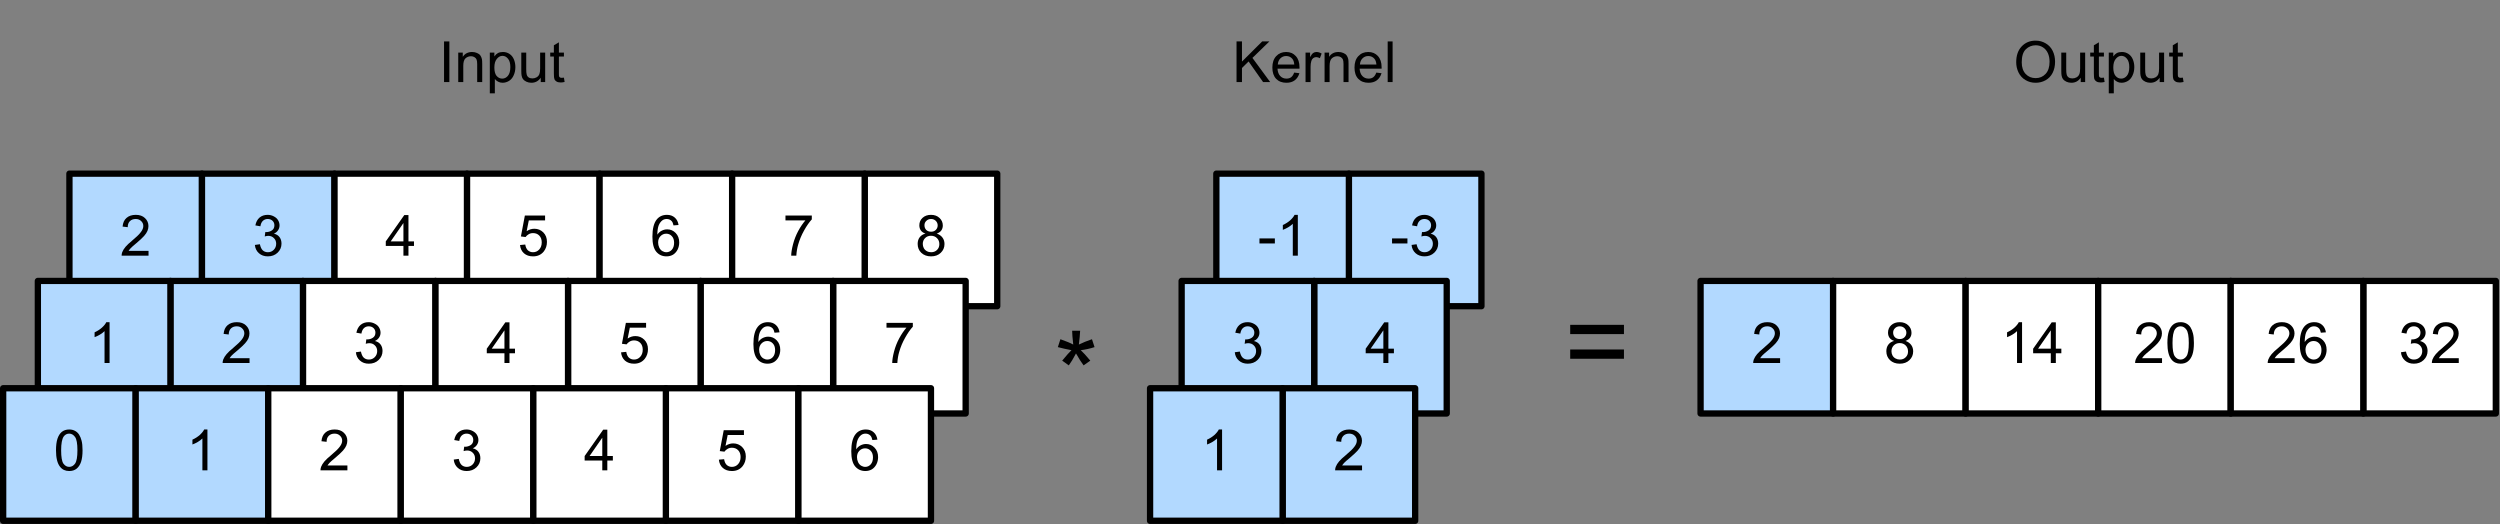 <?xml version="1.0" encoding="UTF-8"?>
<svg xmlns="http://www.w3.org/2000/svg" xmlns:xlink="http://www.w3.org/1999/xlink" width="528" height="110.667" viewBox="0 0 528 110.667" version="1.1">
<rect x="0" y="0" width="528" height="110.667" fill="#808080" stroke="none"/>
<g id="surface1">
<path style="fill-rule:nonzero;fill:rgb(69.804%,85.098%,100%);fill-opacity:1;stroke-width:1;stroke-linecap:round;stroke-linejoin:round;stroke:rgb(0%,0%,0%);stroke-opacity:1;stroke-miterlimit:10;" d="M 216.718 -24.499 L 237.718 -24.499 L 237.718 -3.499 L 216.718 -3.499 Z M 216.718 -24.499 " transform="matrix(1.333,0,0,1.333,-4,69.333)"/>
<path style=" stroke:none;fill-rule:nonzero;fill:rgb(0%,0%,0%);fill-opacity:1;" d="M 294 51.418 L 294 50.355 L 297.25 50.355 L 297.25 51.418 Z M 294 51.418 "/>
<path style=" stroke:none;fill-rule:nonzero;fill:rgb(0%,0%,0%);fill-opacity:1;" d="M 298.121 51.73 L 299.184 51.582 C 299.309 52.184 299.508 52.613 299.789 52.875 C 300.078 53.141 300.438 53.27 300.871 53.27 C 301.355 53.27 301.766 53.105 302.102 52.77 C 302.445 52.426 302.621 51.996 302.621 51.48 C 302.621 50.996 302.461 50.598 302.141 50.293 C 301.836 49.973 301.438 49.812 300.953 49.812 C 300.746 49.812 300.496 49.855 300.203 49.938 L 300.328 49 C 300.398 49.016 300.453 49.02 300.496 49.02 C 300.938 49.02 301.34 48.906 301.703 48.668 C 302.062 48.434 302.246 48.074 302.246 47.582 C 302.246 47.199 302.109 46.875 301.852 46.625 C 301.586 46.375 301.246 46.25 300.828 46.25 C 300.422 46.25 300.086 46.387 299.809 46.645 C 299.543 46.895 299.371 47.281 299.289 47.793 L 298.227 47.605 C 298.359 46.895 298.652 46.348 299.102 45.957 C 299.559 45.574 300.125 45.375 300.809 45.375 C 301.277 45.375 301.711 45.48 302.102 45.688 C 302.5 45.887 302.809 46.156 303.016 46.5 C 303.227 46.848 303.328 47.219 303.328 47.605 C 303.328 47.98 303.227 48.324 303.016 48.625 C 302.82 48.934 302.527 49.176 302.141 49.355 C 302.652 49.469 303.047 49.707 303.328 50.082 C 303.605 50.449 303.746 50.906 303.746 51.457 C 303.746 52.207 303.465 52.848 302.914 53.375 C 302.371 53.891 301.684 54.145 300.852 54.145 C 300.102 54.145 299.477 53.926 298.977 53.48 C 298.477 53.035 298.188 52.453 298.121 51.73 Z M 298.121 51.73 "/>
<path style="fill-rule:nonzero;fill:rgb(69.804%,85.098%,100%);fill-opacity:1;stroke-width:1;stroke-linecap:round;stroke-linejoin:round;stroke:rgb(0%,0%,0%);stroke-opacity:1;stroke-miterlimit:10;" d="M 195.718 -24.499 L 216.718 -24.499 L 216.718 -3.499 L 195.718 -3.499 Z M 195.718 -24.499 " transform="matrix(1.333,0,0,1.333,-4,69.333)"/>
<path style=" stroke:none;fill-rule:nonzero;fill:rgb(0%,0%,0%);fill-opacity:1;" d="M 266 51.418 L 266 50.355 L 269.25 50.355 L 269.25 51.418 Z M 266 51.418 "/>
<path style=" stroke:none;fill-rule:nonzero;fill:rgb(0%,0%,0%);fill-opacity:1;" d="M 274.102 54 L 273.039 54 L 273.039 47.27 C 272.789 47.52 272.453 47.77 272.039 48.02 C 271.621 48.262 271.25 48.434 270.934 48.543 L 270.934 47.52 C 271.516 47.262 272.027 46.934 272.477 46.543 C 272.918 46.141 273.23 45.75 273.414 45.375 L 274.102 45.375 Z M 274.102 54 "/>
<path style="fill-rule:nonzero;fill:rgb(69.804%,85.098%,100%);fill-opacity:1;stroke-width:1;stroke-linecap:round;stroke-linejoin:round;stroke:rgb(0%,0%,0%);stroke-opacity:1;stroke-miterlimit:10;" d="M 14.001 -24.499 L 35.001 -24.499 L 35.001 -3.499 L 14.001 -3.499 Z M 14.001 -24.499 " transform="matrix(1.333,0,0,1.333,-4,69.333)"/>
<path style=" stroke:none;fill-rule:nonzero;fill:rgb(0%,0%,0%);fill-opacity:1;" d="M 31.371 52.98 L 31.371 54 L 25.684 54 C 25.684 53.75 25.727 53.512 25.809 53.27 C 25.961 52.887 26.195 52.5 26.516 52.125 C 26.836 51.75 27.293 51.324 27.891 50.832 C 28.82 50.059 29.445 49.449 29.766 49 C 30.102 48.559 30.266 48.137 30.266 47.73 C 30.266 47.312 30.109 46.969 29.809 46.688 C 29.516 46.395 29.133 46.25 28.664 46.25 C 28.148 46.25 27.734 46.406 27.434 46.707 C 27.125 47.016 26.977 47.438 26.977 47.98 L 25.891 47.855 C 25.961 47.051 26.234 46.438 26.727 46.02 C 27.211 45.594 27.859 45.375 28.684 45.375 C 29.5 45.375 30.148 45.605 30.621 46.062 C 31.105 46.52 31.352 47.082 31.352 47.75 C 31.352 48.098 31.277 48.438 31.141 48.77 C 31 49.105 30.766 49.457 30.434 49.832 C 30.109 50.199 29.578 50.699 28.828 51.332 C 28.188 51.863 27.777 52.223 27.602 52.418 C 27.418 52.613 27.273 52.801 27.164 52.98 Z M 31.371 52.98 "/>
<path style="fill-rule:nonzero;fill:rgb(69.804%,85.098%,100%);fill-opacity:1;stroke-width:1;stroke-linecap:round;stroke-linejoin:round;stroke:rgb(0%,0%,0%);stroke-opacity:1;stroke-miterlimit:10;" d="M 35.001 -24.499 L 56.001 -24.499 L 56.001 -3.499 L 35.001 -3.499 Z M 35.001 -24.499 " transform="matrix(1.333,0,0,1.333,-4,69.333)"/>
<path style=" stroke:none;fill-rule:nonzero;fill:rgb(0%,0%,0%);fill-opacity:1;" d="M 53.828 51.73 L 54.891 51.582 C 55.016 52.184 55.215 52.613 55.496 52.875 C 55.789 53.141 56.148 53.27 56.578 53.27 C 57.062 53.27 57.477 53.105 57.809 52.77 C 58.152 52.426 58.328 51.996 58.328 51.48 C 58.328 50.996 58.168 50.598 57.852 50.293 C 57.543 49.973 57.148 49.812 56.664 49.812 C 56.453 49.812 56.203 49.855 55.914 49.938 L 56.039 49 C 56.105 49.016 56.164 49.02 56.203 49.02 C 56.648 49.02 57.047 48.906 57.414 48.668 C 57.773 48.434 57.953 48.074 57.953 47.582 C 57.953 47.199 57.82 46.875 57.559 46.625 C 57.293 46.375 56.953 46.25 56.539 46.25 C 56.133 46.25 55.793 46.387 55.516 46.645 C 55.25 46.895 55.078 47.281 54.996 47.793 L 53.934 47.605 C 54.07 46.895 54.359 46.348 54.809 45.957 C 55.266 45.574 55.836 45.375 56.516 45.375 C 56.984 45.375 57.418 45.48 57.809 45.688 C 58.211 45.887 58.516 46.156 58.727 46.5 C 58.934 46.848 59.039 47.219 59.039 47.605 C 59.039 47.98 58.934 48.324 58.727 48.625 C 58.527 48.934 58.234 49.176 57.852 49.355 C 58.359 49.469 58.758 49.707 59.039 50.082 C 59.312 50.449 59.453 50.906 59.453 51.457 C 59.453 52.207 59.172 52.848 58.621 53.375 C 58.078 53.891 57.391 54.145 56.559 54.145 C 55.809 54.145 55.184 53.926 54.684 53.48 C 54.184 53.035 53.898 52.453 53.828 51.73 Z M 53.828 51.73 "/>
<path style="fill-rule:nonzero;fill:rgb(100%,100%,100%);fill-opacity:1;stroke-width:1;stroke-linecap:round;stroke-linejoin:round;stroke:rgb(0%,0%,0%);stroke-opacity:1;stroke-miterlimit:10;" d="M 56.001 -24.499 L 77.001 -24.499 L 77.001 -3.499 L 56.001 -3.499 Z M 56.001 -24.499 " transform="matrix(1.333,0,0,1.333,-4,69.333)"/>
<path style=" stroke:none;fill-rule:nonzero;fill:rgb(0%,0%,0%);fill-opacity:1;" d="M 85.203 54 L 85.203 51.938 L 81.477 51.938 L 81.477 50.98 L 85.391 45.418 L 86.266 45.418 L 86.266 50.98 L 87.434 50.98 L 87.434 51.938 L 86.266 51.938 L 86.266 54 Z M 85.203 50.98 L 85.203 47.105 L 82.516 50.98 Z M 85.203 50.98 "/>
<path style="fill-rule:nonzero;fill:rgb(100%,100%,100%);fill-opacity:1;stroke-width:1;stroke-linecap:round;stroke-linejoin:round;stroke:rgb(0%,0%,0%);stroke-opacity:1;stroke-miterlimit:10;" d="M 77.001 -24.499 L 98.001 -24.499 L 98.001 -3.499 L 77.001 -3.499 Z M 77.001 -24.499 " transform="matrix(1.333,0,0,1.333,-4,69.333)"/>
<path style=" stroke:none;fill-rule:nonzero;fill:rgb(0%,0%,0%);fill-opacity:1;" d="M 109.828 51.75 L 110.934 51.645 C 111.016 52.188 111.203 52.598 111.496 52.875 C 111.797 53.141 112.164 53.27 112.578 53.27 C 113.09 53.27 113.523 53.082 113.871 52.707 C 114.23 52.324 114.414 51.812 114.414 51.188 C 114.414 50.578 114.234 50.098 113.891 49.75 C 113.559 49.406 113.121 49.23 112.578 49.23 C 112.23 49.23 111.918 49.312 111.641 49.48 C 111.375 49.637 111.164 49.828 110.996 50.062 L 110.016 49.938 L 110.852 45.52 L 115.121 45.52 L 115.121 46.543 L 111.684 46.543 L 111.227 48.832 C 111.734 48.488 112.277 48.312 112.852 48.312 C 113.602 48.312 114.23 48.574 114.746 49.082 C 115.258 49.598 115.516 50.266 115.516 51.082 C 115.516 51.863 115.293 52.535 114.852 53.105 C 114.293 53.801 113.539 54.145 112.578 54.145 C 111.797 54.145 111.164 53.934 110.664 53.5 C 110.172 53.059 109.898 52.473 109.828 51.75 Z M 109.828 51.75 "/>
<path style="fill-rule:nonzero;fill:rgb(100%,100%,100%);fill-opacity:1;stroke-width:1;stroke-linecap:round;stroke-linejoin:round;stroke:rgb(0%,0%,0%);stroke-opacity:1;stroke-miterlimit:10;" d="M 140.001 -24.499 L 161.001 -24.499 L 161.001 -3.499 L 140.001 -3.499 Z M 140.001 -24.499 " transform="matrix(1.333,0,0,1.333,-4,69.333)"/>
<path style=" stroke:none;fill-rule:nonzero;fill:rgb(0%,0%,0%);fill-opacity:1;" d="M 195.453 49.332 C 195.008 49.184 194.684 48.957 194.477 48.668 C 194.266 48.363 194.164 48 194.164 47.582 C 194.164 46.957 194.383 46.438 194.828 46.02 C 195.289 45.594 195.883 45.375 196.621 45.375 C 197.371 45.375 197.977 45.598 198.434 46.043 C 198.891 46.473 199.121 47 199.121 47.625 C 199.121 48.016 199.016 48.363 198.809 48.668 C 198.602 48.957 198.277 49.184 197.852 49.332 C 198.375 49.516 198.777 49.801 199.059 50.188 C 199.336 50.562 199.477 51.016 199.477 51.543 C 199.477 52.281 199.211 52.895 198.684 53.395 C 198.168 53.895 197.484 54.145 196.641 54.145 C 195.793 54.145 195.105 53.895 194.578 53.395 C 194.062 52.895 193.809 52.27 193.809 51.52 C 193.809 50.969 193.945 50.5 194.227 50.125 C 194.516 49.738 194.922 49.473 195.453 49.332 Z M 195.246 47.562 C 195.246 47.969 195.371 48.301 195.621 48.562 C 195.883 48.812 196.227 48.938 196.641 48.938 C 197.059 48.938 197.391 48.812 197.641 48.562 C 197.902 48.301 198.039 47.98 198.039 47.605 C 198.039 47.23 197.902 46.91 197.641 46.645 C 197.375 46.387 197.043 46.25 196.641 46.25 C 196.234 46.25 195.902 46.387 195.641 46.645 C 195.375 46.895 195.246 47.203 195.246 47.562 Z M 194.891 51.52 C 194.891 51.828 194.961 52.121 195.102 52.395 C 195.25 52.676 195.465 52.891 195.746 53.043 C 196.023 53.199 196.328 53.27 196.664 53.27 C 197.164 53.27 197.57 53.113 197.891 52.793 C 198.227 52.473 198.391 52.062 198.391 51.562 C 198.391 51.051 198.227 50.625 197.891 50.293 C 197.559 49.957 197.133 49.793 196.621 49.793 C 196.121 49.793 195.703 49.957 195.371 50.293 C 195.047 50.625 194.891 51.035 194.891 51.52 Z M 194.891 51.52 "/>
<path style="fill-rule:nonzero;fill:rgb(100%,100%,100%);fill-opacity:1;stroke-width:1;stroke-linecap:round;stroke-linejoin:round;stroke:rgb(0%,0%,0%);stroke-opacity:1;stroke-miterlimit:10;" d="M 98.001 -24.499 L 119.001 -24.499 L 119.001 -3.499 L 98.001 -3.499 Z M 98.001 -24.499 " transform="matrix(1.333,0,0,1.333,-4,69.333)"/>
<path style=" stroke:none;fill-rule:nonzero;fill:rgb(0%,0%,0%);fill-opacity:1;" d="M 143.309 47.52 L 142.246 47.605 C 142.164 47.188 142.027 46.887 141.852 46.688 C 141.57 46.395 141.227 46.25 140.809 46.25 C 140.461 46.25 140.164 46.344 139.914 46.52 C 139.578 46.77 139.312 47.125 139.121 47.582 C 138.938 48.043 138.84 48.703 138.828 49.562 C 139.078 49.188 139.383 48.91 139.746 48.73 C 140.121 48.535 140.508 48.438 140.914 48.438 C 141.621 48.438 142.215 48.699 142.703 49.207 C 143.203 49.723 143.453 50.391 143.453 51.207 C 143.453 51.75 143.336 52.262 143.102 52.73 C 142.859 53.188 142.543 53.543 142.141 53.793 C 141.734 54.027 141.277 54.145 140.766 54.145 C 139.891 54.145 139.172 53.828 138.621 53.188 C 138.062 52.535 137.789 51.469 137.789 49.98 C 137.789 48.328 138.09 47.121 138.703 46.355 C 139.23 45.703 139.953 45.375 140.871 45.375 C 141.539 45.375 142.086 45.574 142.516 45.957 C 142.945 46.332 143.211 46.855 143.309 47.52 Z M 138.996 51.207 C 138.996 51.582 139.07 51.938 139.227 52.27 C 139.375 52.594 139.59 52.844 139.871 53.02 C 140.148 53.188 140.438 53.27 140.746 53.27 C 141.188 53.27 141.57 53.098 141.891 52.75 C 142.211 52.391 142.371 51.895 142.371 51.27 C 142.371 50.676 142.211 50.207 141.891 49.875 C 141.586 49.531 141.188 49.355 140.703 49.355 C 140.23 49.355 139.828 49.531 139.496 49.875 C 139.164 50.207 138.996 50.656 138.996 51.207 Z M 138.996 51.207 "/>
<path style="fill-rule:nonzero;fill:rgb(100%,100%,100%);fill-opacity:1;stroke-width:1;stroke-linecap:round;stroke-linejoin:round;stroke:rgb(0%,0%,0%);stroke-opacity:1;stroke-miterlimit:10;" d="M 119.001 -24.499 L 140.001 -24.499 L 140.001 -3.499 L 119.001 -3.499 Z M 119.001 -24.499 " transform="matrix(1.333,0,0,1.333,-4,69.333)"/>
<path style=" stroke:none;fill-rule:nonzero;fill:rgb(0%,0%,0%);fill-opacity:1;" d="M 165.891 46.543 L 165.891 45.52 L 171.453 45.52 L 171.453 46.332 C 170.914 46.918 170.371 47.699 169.828 48.668 C 169.289 49.625 168.871 50.621 168.578 51.645 C 168.371 52.355 168.234 53.141 168.184 54 L 167.102 54 C 167.109 53.324 167.246 52.512 167.496 51.562 C 167.746 50.605 168.105 49.684 168.578 48.793 C 169.062 47.906 169.57 47.156 170.102 46.543 Z M 165.891 46.543 "/>
<path style=" stroke:none;fill-rule:nonzero;fill:rgb(0%,0%,0%);fill-opacity:1;" d="M 223.418 73.312 L 223.957 71.645 C 225.191 72.078 226.094 72.453 226.668 72.77 C 226.512 71.371 226.438 70.395 226.438 69.855 L 228.125 69.855 C 228.094 70.637 228.004 71.605 227.855 72.77 C 228.656 72.371 229.582 71.996 230.625 71.645 L 231.168 73.312 C 230.168 73.637 229.191 73.848 228.25 73.957 C 228.719 74.375 229.395 75.113 230.27 76.168 L 228.855 77.168 C 228.395 76.559 227.859 75.719 227.25 74.645 C 226.668 75.762 226.156 76.598 225.73 77.168 L 224.332 76.168 C 225.25 75.059 225.902 74.324 226.293 73.957 C 225.277 73.766 224.316 73.551 223.418 73.312 Z M 223.418 73.312 "/>
<path style=" stroke:none;fill-rule:nonzero;fill:rgb(0%,0%,0%);fill-opacity:1;" d="M 342.98 70.562 L 331.625 70.562 L 331.625 68.605 L 342.98 68.605 Z M 342.98 75.77 L 331.625 75.77 L 331.625 73.812 L 342.98 73.812 Z M 342.98 75.77 "/>
<path style="fill-rule:nonzero;fill:rgb(100%,100%,100%);fill-opacity:1;stroke-width:1;stroke-linecap:round;stroke-linejoin:round;stroke:rgb(0%,0%,0%);stroke-opacity:1;stroke-miterlimit:10;" d="M 135 -7.501 L 156 -7.501 L 156 13.499 L 135 13.499 Z M 135 -7.501 " transform="matrix(1.333,0,0,1.333,-4,69.333)"/>
<path style=" stroke:none;fill-rule:nonzero;fill:rgb(0%,0%,0%);fill-opacity:1;" d="M 187.227 69.207 L 187.227 68.188 L 192.789 68.188 L 192.789 69 C 192.246 69.582 191.703 70.363 191.164 71.332 C 190.621 72.293 190.203 73.285 189.914 74.312 C 189.703 75.02 189.57 75.809 189.516 76.668 L 188.434 76.668 C 188.445 75.988 188.578 75.176 188.828 74.23 C 189.078 73.27 189.438 72.348 189.914 71.457 C 190.398 70.574 190.902 69.824 191.434 69.207 Z M 187.227 69.207 "/>
<path style="fill-rule:nonzero;fill:rgb(100%,100%,100%);fill-opacity:1;stroke-width:1;stroke-linecap:round;stroke-linejoin:round;stroke:rgb(0%,0%,0%);stroke-opacity:1;stroke-miterlimit:10;" d="M 51 -7.501 L 72 -7.501 L 72 13.499 L 51 13.499 Z M 51 -7.501 " transform="matrix(1.333,0,0,1.333,-4,69.333)"/>
<path style=" stroke:none;fill-rule:nonzero;fill:rgb(0%,0%,0%);fill-opacity:1;" d="M 75.164 74.395 L 76.227 74.25 C 76.352 74.848 76.547 75.281 76.828 75.543 C 77.121 75.809 77.48 75.938 77.914 75.938 C 78.398 75.938 78.809 75.77 79.141 75.438 C 79.484 75.094 79.664 74.66 79.664 74.145 C 79.664 73.66 79.5 73.266 79.184 72.957 C 78.875 72.641 78.48 72.48 77.996 72.48 C 77.789 72.48 77.539 72.52 77.246 72.605 L 77.371 71.668 C 77.438 71.684 77.496 71.688 77.539 71.688 C 77.98 71.688 78.383 71.574 78.746 71.332 C 79.105 71.098 79.289 70.738 79.289 70.25 C 79.289 69.863 79.152 69.543 78.891 69.293 C 78.625 69.043 78.289 68.918 77.871 68.918 C 77.465 68.918 77.125 69.051 76.852 69.312 C 76.586 69.562 76.414 69.949 76.328 70.457 L 75.266 70.27 C 75.402 69.562 75.695 69.016 76.141 68.625 C 76.602 68.238 77.168 68.043 77.852 68.043 C 78.32 68.043 78.75 68.145 79.141 68.355 C 79.543 68.551 79.852 68.824 80.059 69.168 C 80.266 69.516 80.371 69.887 80.371 70.27 C 80.371 70.645 80.266 70.988 80.059 71.293 C 79.859 71.598 79.57 71.844 79.184 72.02 C 79.695 72.137 80.09 72.375 80.371 72.75 C 80.648 73.113 80.789 73.574 80.789 74.125 C 80.789 74.875 80.508 75.516 79.953 76.043 C 79.414 76.559 78.727 76.812 77.891 76.812 C 77.141 76.812 76.516 76.594 76.016 76.145 C 75.516 75.703 75.23 75.121 75.164 74.395 Z M 75.164 74.395 "/>
<path style="fill-rule:nonzero;fill:rgb(100%,100%,100%);fill-opacity:1;stroke-width:1;stroke-linecap:round;stroke-linejoin:round;stroke:rgb(0%,0%,0%);stroke-opacity:1;stroke-miterlimit:10;" d="M 114 -7.501 L 135 -7.501 L 135 13.499 L 114 13.499 Z M 114 -7.501 " transform="matrix(1.333,0,0,1.333,-4,69.333)"/>
<path style=" stroke:none;fill-rule:nonzero;fill:rgb(0%,0%,0%);fill-opacity:1;" d="M 164.641 70.188 L 163.578 70.27 C 163.496 69.855 163.359 69.551 163.184 69.355 C 162.902 69.062 162.559 68.918 162.141 68.918 C 161.793 68.918 161.496 69.012 161.246 69.188 C 160.914 69.438 160.648 69.793 160.453 70.25 C 160.273 70.707 160.172 71.371 160.164 72.23 C 160.414 71.855 160.715 71.578 161.078 71.395 C 161.453 71.203 161.84 71.105 162.246 71.105 C 162.953 71.105 163.547 71.363 164.039 71.875 C 164.539 72.391 164.789 73.059 164.789 73.875 C 164.789 74.418 164.668 74.926 164.434 75.395 C 164.195 75.855 163.875 76.207 163.477 76.457 C 163.07 76.691 162.609 76.812 162.102 76.812 C 161.227 76.812 160.508 76.496 159.953 75.855 C 159.398 75.203 159.121 74.137 159.121 72.645 C 159.121 70.996 159.422 69.785 160.039 69.02 C 160.562 68.371 161.289 68.043 162.203 68.043 C 162.871 68.043 163.418 68.238 163.852 68.625 C 164.277 69 164.543 69.52 164.641 70.188 Z M 160.328 73.875 C 160.328 74.25 160.402 74.605 160.559 74.938 C 160.711 75.262 160.922 75.512 161.203 75.688 C 161.48 75.855 161.773 75.938 162.078 75.938 C 162.523 75.938 162.902 75.766 163.227 75.418 C 163.543 75.059 163.703 74.562 163.703 73.938 C 163.703 73.344 163.543 72.875 163.227 72.543 C 162.918 72.199 162.523 72.02 162.039 72.02 C 161.562 72.02 161.164 72.199 160.828 72.543 C 160.496 72.875 160.328 73.324 160.328 73.875 Z M 160.328 73.875 "/>
<path style="fill-rule:nonzero;fill:rgb(69.804%,85.098%,100%);fill-opacity:1;stroke-width:1;stroke-linecap:round;stroke-linejoin:round;stroke:rgb(0%,0%,0%);stroke-opacity:1;stroke-miterlimit:10;" d="M 30 -7.501 L 51 -7.501 L 51 13.499 L 30 13.499 Z M 30 -7.501 " transform="matrix(1.333,0,0,1.333,-4,69.333)"/>
<path style=" stroke:none;fill-rule:nonzero;fill:rgb(0%,0%,0%);fill-opacity:1;" d="M 52.703 75.645 L 52.703 76.668 L 47.016 76.668 C 47.016 76.418 47.059 76.176 47.141 75.938 C 47.293 75.551 47.527 75.168 47.852 74.793 C 48.168 74.418 48.625 73.988 49.227 73.5 C 50.152 72.723 50.777 72.113 51.102 71.668 C 51.434 71.223 51.602 70.801 51.602 70.395 C 51.602 69.98 51.445 69.637 51.141 69.355 C 50.852 69.062 50.465 68.918 49.996 68.918 C 49.48 68.918 49.07 69.074 48.766 69.375 C 48.461 69.684 48.309 70.105 48.309 70.645 L 47.227 70.52 C 47.293 69.719 47.57 69.105 48.059 68.688 C 48.543 68.262 49.195 68.043 50.016 68.043 C 50.836 68.043 51.48 68.27 51.953 68.73 C 52.438 69.188 52.684 69.75 52.684 70.418 C 52.684 70.766 52.609 71.105 52.477 71.438 C 52.336 71.77 52.102 72.125 51.766 72.5 C 51.445 72.863 50.914 73.363 50.164 74 C 49.523 74.531 49.109 74.891 48.934 75.082 C 48.75 75.281 48.605 75.469 48.496 75.645 Z M 52.703 75.645 "/>
<path style="fill-rule:nonzero;fill:rgb(100%,100%,100%);fill-opacity:1;stroke-width:1;stroke-linecap:round;stroke-linejoin:round;stroke:rgb(0%,0%,0%);stroke-opacity:1;stroke-miterlimit:10;" d="M 93 -7.501 L 114 -7.501 L 114 13.499 L 93 13.499 Z M 93 -7.501 " transform="matrix(1.333,0,0,1.333,-4,69.333)"/>
<path style=" stroke:none;fill-rule:nonzero;fill:rgb(0%,0%,0%);fill-opacity:1;" d="M 131.164 74.418 L 132.266 74.312 C 132.352 74.855 132.539 75.266 132.828 75.543 C 133.133 75.809 133.496 75.938 133.914 75.938 C 134.422 75.938 134.855 75.75 135.203 75.375 C 135.562 74.988 135.746 74.48 135.746 73.855 C 135.746 73.246 135.57 72.766 135.227 72.418 C 134.891 72.074 134.453 71.895 133.914 71.895 C 133.562 71.895 133.25 71.98 132.977 72.145 C 132.711 72.301 132.496 72.496 132.328 72.73 L 131.352 72.605 L 132.184 68.188 L 136.453 68.188 L 136.453 69.207 L 133.016 69.207 L 132.559 71.5 C 133.07 71.156 133.609 70.98 134.184 70.98 C 134.934 70.98 135.562 71.238 136.078 71.75 C 136.59 72.266 136.852 72.934 136.852 73.75 C 136.852 74.531 136.625 75.203 136.184 75.77 C 135.625 76.469 134.871 76.812 133.914 76.812 C 133.133 76.812 132.496 76.598 131.996 76.168 C 131.508 75.723 131.23 75.141 131.164 74.418 Z M 131.164 74.418 "/>
<path style="fill-rule:nonzero;fill:rgb(69.804%,85.098%,100%);fill-opacity:1;stroke-width:1;stroke-linecap:round;stroke-linejoin:round;stroke:rgb(0%,0%,0%);stroke-opacity:1;stroke-miterlimit:10;" d="M 9 -7.501 L 30 -7.501 L 30 13.499 L 9 13.499 Z M 9 -7.501 " transform="matrix(1.333,0,0,1.333,-4,69.333)"/>
<path style=" stroke:none;fill-rule:nonzero;fill:rgb(0%,0%,0%);fill-opacity:1;" d="M 23.141 76.668 L 22.078 76.668 L 22.078 69.938 C 21.828 70.188 21.496 70.438 21.078 70.688 C 20.664 70.926 20.293 71.098 19.977 71.207 L 19.977 70.188 C 20.559 69.926 21.07 69.598 21.516 69.207 C 21.961 68.809 22.273 68.418 22.453 68.043 L 23.141 68.043 Z M 23.141 76.668 "/>
<path style="fill-rule:nonzero;fill:rgb(100%,100%,100%);fill-opacity:1;stroke-width:1;stroke-linecap:round;stroke-linejoin:round;stroke:rgb(0%,0%,0%);stroke-opacity:1;stroke-miterlimit:10;" d="M 72 -7.501 L 93 -7.501 L 93 13.499 L 72 13.499 Z M 72 -7.501 " transform="matrix(1.333,0,0,1.333,-4,69.333)"/>
<path style=" stroke:none;fill-rule:nonzero;fill:rgb(0%,0%,0%);fill-opacity:1;" d="M 106.539 76.668 L 106.539 74.605 L 102.809 74.605 L 102.809 73.645 L 106.727 68.082 L 107.602 68.082 L 107.602 73.645 L 108.766 73.645 L 108.766 74.605 L 107.602 74.605 L 107.602 76.668 Z M 106.539 73.645 L 106.539 69.77 L 103.852 73.645 Z M 106.539 73.645 "/>
<path style="fill-rule:nonzero;fill:rgb(69.804%,85.098%,100%);fill-opacity:1;stroke-width:1;stroke-linecap:round;stroke-linejoin:round;stroke:rgb(0%,0%,0%);stroke-opacity:1;stroke-miterlimit:10;" d="M 211.219 -7.501 L 232.219 -7.501 L 232.219 13.499 L 211.219 13.499 Z M 211.219 -7.501 " transform="matrix(1.333,0,0,1.333,-4,69.333)"/>
<path style=" stroke:none;fill-rule:nonzero;fill:rgb(0%,0%,0%);fill-opacity:1;" d="M 292.164 76.668 L 292.164 74.605 L 288.434 74.605 L 288.434 73.645 L 292.352 68.082 L 293.227 68.082 L 293.227 73.645 L 294.395 73.645 L 294.395 74.605 L 293.227 74.605 L 293.227 76.668 Z M 292.164 73.645 L 292.164 69.77 L 289.477 73.645 Z M 292.164 73.645 "/>
<path style="fill-rule:nonzero;fill:rgb(69.804%,85.098%,100%);fill-opacity:1;stroke-width:1;stroke-linecap:round;stroke-linejoin:round;stroke:rgb(0%,0%,0%);stroke-opacity:1;stroke-miterlimit:10;" d="M 190.219 -7.501 L 211.219 -7.501 L 211.219 13.499 L 190.219 13.499 Z M 190.219 -7.501 " transform="matrix(1.333,0,0,1.333,-4,69.333)"/>
<path style=" stroke:none;fill-rule:nonzero;fill:rgb(0%,0%,0%);fill-opacity:1;" d="M 260.789 74.395 L 261.852 74.25 C 261.977 74.848 262.176 75.281 262.457 75.543 C 262.746 75.809 263.105 75.938 263.539 75.938 C 264.023 75.938 264.434 75.77 264.77 75.438 C 265.113 75.094 265.289 74.66 265.289 74.145 C 265.289 73.66 265.129 73.266 264.809 72.957 C 264.504 72.641 264.105 72.48 263.621 72.48 C 263.414 72.48 263.164 72.52 262.871 72.605 L 262.996 71.668 C 263.066 71.684 263.121 71.688 263.164 71.688 C 263.605 71.688 264.008 71.574 264.371 71.332 C 264.73 71.098 264.914 70.738 264.914 70.25 C 264.914 69.863 264.777 69.543 264.52 69.293 C 264.254 69.043 263.914 68.918 263.496 68.918 C 263.09 68.918 262.754 69.051 262.477 69.312 C 262.211 69.562 262.039 69.949 261.957 70.457 L 260.895 70.27 C 261.027 69.562 261.32 69.016 261.77 68.625 C 262.227 68.238 262.793 68.043 263.477 68.043 C 263.945 68.043 264.379 68.145 264.77 68.355 C 265.168 68.551 265.477 68.824 265.684 69.168 C 265.895 69.516 265.996 69.887 265.996 70.27 C 265.996 70.645 265.895 70.988 265.684 71.293 C 265.488 71.598 265.195 71.844 264.809 72.02 C 265.32 72.137 265.715 72.375 265.996 72.75 C 266.273 73.113 266.414 73.574 266.414 74.125 C 266.414 74.875 266.133 75.516 265.582 76.043 C 265.039 76.559 264.352 76.812 263.52 76.812 C 262.77 76.812 262.145 76.594 261.645 76.145 C 261.145 75.703 260.855 75.121 260.789 74.395 Z M 260.789 74.395 "/>
<path style="fill-rule:nonzero;fill:rgb(100%,100%,100%);fill-opacity:1;stroke-width:1;stroke-linecap:round;stroke-linejoin:round;stroke:rgb(0%,0%,0%);stroke-opacity:1;stroke-miterlimit:10;" d="M 377.438 -7.501 L 398.438 -7.501 L 398.438 13.499 L 377.438 13.499 Z M 377.438 -7.501 " transform="matrix(1.333,0,0,1.333,-4,69.333)"/>
<path style=" stroke:none;fill-rule:nonzero;fill:rgb(0%,0%,0%);fill-opacity:1;" d="M 507.078 74.395 L 508.141 74.25 C 508.266 74.848 508.465 75.281 508.746 75.543 C 509.039 75.809 509.398 75.938 509.828 75.938 C 510.312 75.938 510.727 75.77 511.059 75.438 C 511.402 75.094 511.578 74.66 511.578 74.145 C 511.578 73.66 511.418 73.266 511.102 72.957 C 510.793 72.641 510.398 72.48 509.914 72.48 C 509.703 72.48 509.453 72.52 509.164 72.605 L 509.289 71.668 C 509.355 71.684 509.414 71.688 509.453 71.688 C 509.898 71.688 510.297 71.574 510.664 71.332 C 511.023 71.098 511.203 70.738 511.203 70.25 C 511.203 69.863 511.07 69.543 510.809 69.293 C 510.543 69.043 510.203 68.918 509.789 68.918 C 509.383 68.918 509.043 69.051 508.766 69.312 C 508.5 69.562 508.328 69.949 508.246 70.457 L 507.184 70.27 C 507.32 69.562 507.609 69.016 508.059 68.625 C 508.516 68.238 509.086 68.043 509.766 68.043 C 510.234 68.043 510.668 68.145 511.059 68.355 C 511.461 68.551 511.766 68.824 511.977 69.168 C 512.184 69.516 512.289 69.887 512.289 70.27 C 512.289 70.645 512.184 70.988 511.977 71.293 C 511.777 71.598 511.484 71.844 511.102 72.02 C 511.609 72.137 512.008 72.375 512.289 72.75 C 512.562 73.113 512.703 73.574 512.703 74.125 C 512.703 74.875 512.422 75.516 511.871 76.043 C 511.328 76.559 510.641 76.812 509.809 76.812 C 509.059 76.812 508.434 76.594 507.934 76.145 C 507.434 75.703 507.148 75.121 507.078 74.395 Z M 507.078 74.395 "/>
<path style=" stroke:none;fill-rule:nonzero;fill:rgb(0%,0%,0%);fill-opacity:1;" d="M 519.293 75.645 L 519.293 76.668 L 513.605 76.668 C 513.605 76.418 513.648 76.176 513.73 75.938 C 513.883 75.551 514.117 75.168 514.441 74.793 C 514.758 74.418 515.215 73.988 515.816 73.5 C 516.742 72.723 517.367 72.113 517.691 71.668 C 518.023 71.223 518.191 70.801 518.191 70.395 C 518.191 69.98 518.035 69.637 517.73 69.355 C 517.441 69.062 517.055 68.918 516.586 68.918 C 516.07 68.918 515.66 69.074 515.355 69.375 C 515.051 69.684 514.898 70.105 514.898 70.645 L 513.816 70.52 C 513.883 69.719 514.16 69.105 514.648 68.688 C 515.133 68.262 515.785 68.043 516.605 68.043 C 517.426 68.043 518.07 68.27 518.543 68.73 C 519.027 69.188 519.273 69.75 519.273 70.418 C 519.273 70.766 519.199 71.105 519.066 71.438 C 518.926 71.77 518.691 72.125 518.355 72.5 C 518.035 72.863 517.504 73.363 516.754 74 C 516.113 74.531 515.699 74.891 515.523 75.082 C 515.34 75.281 515.195 75.469 515.086 75.645 Z M 519.293 75.645 "/>
<path style="fill-rule:nonzero;fill:rgb(69.804%,85.098%,100%);fill-opacity:1;stroke-width:1;stroke-linecap:round;stroke-linejoin:round;stroke:rgb(0%,0%,0%);stroke-opacity:1;stroke-miterlimit:10;" d="M 272.438 -7.501 L 293.438 -7.501 L 293.438 13.499 L 272.438 13.499 Z M 272.438 -7.501 " transform="matrix(1.333,0,0,1.333,-4,69.333)"/>
<path style=" stroke:none;fill-rule:nonzero;fill:rgb(0%,0%,0%);fill-opacity:1;" d="M 375.957 75.645 L 375.957 76.668 L 370.27 76.668 C 370.27 76.418 370.312 76.176 370.395 75.938 C 370.547 75.551 370.781 75.168 371.102 74.793 C 371.422 74.418 371.879 73.988 372.477 73.5 C 373.406 72.723 374.031 72.113 374.352 71.668 C 374.688 71.223 374.852 70.801 374.852 70.395 C 374.852 69.98 374.695 69.637 374.395 69.355 C 374.102 69.062 373.719 68.918 373.25 68.918 C 372.734 68.918 372.32 69.074 372.02 69.375 C 371.711 69.684 371.562 70.105 371.562 70.645 L 370.477 70.52 C 370.547 69.719 370.82 69.105 371.312 68.688 C 371.797 68.262 372.445 68.043 373.27 68.043 C 374.086 68.043 374.734 68.27 375.207 68.73 C 375.691 69.188 375.938 69.75 375.938 70.418 C 375.938 70.766 375.863 71.105 375.727 71.438 C 375.586 71.77 375.352 72.125 375.02 72.5 C 374.695 72.863 374.164 73.363 373.414 74 C 372.773 74.531 372.363 74.891 372.188 75.082 C 372.004 75.281 371.859 75.469 371.75 75.645 Z M 375.957 75.645 "/>
<path style="fill-rule:nonzero;fill:rgb(100%,100%,100%);fill-opacity:1;stroke-width:1;stroke-linecap:round;stroke-linejoin:round;stroke:rgb(0%,0%,0%);stroke-opacity:1;stroke-miterlimit:10;" d="M 293.438 -7.501 L 314.438 -7.501 L 314.438 13.499 L 293.438 13.499 Z M 293.438 -7.501 " transform="matrix(1.333,0,0,1.333,-4,69.333)"/>
<path style=" stroke:none;fill-rule:nonzero;fill:rgb(0%,0%,0%);fill-opacity:1;" d="M 400.039 72 C 399.594 71.848 399.27 71.625 399.062 71.332 C 398.852 71.031 398.75 70.668 398.75 70.25 C 398.75 69.625 398.969 69.105 399.414 68.688 C 399.875 68.262 400.469 68.043 401.207 68.043 C 401.957 68.043 402.562 68.266 403.02 68.707 C 403.477 69.141 403.707 69.668 403.707 70.293 C 403.707 70.684 403.602 71.031 403.395 71.332 C 403.188 71.625 402.863 71.848 402.438 72 C 402.961 72.184 403.363 72.469 403.645 72.855 C 403.922 73.23 404.062 73.684 404.062 74.207 C 404.062 74.949 403.797 75.562 403.27 76.062 C 402.754 76.562 402.07 76.812 401.227 76.812 C 400.379 76.812 399.691 76.562 399.164 76.062 C 398.648 75.562 398.395 74.938 398.395 74.188 C 398.395 73.637 398.531 73.168 398.812 72.793 C 399.102 72.406 399.508 72.141 400.039 72 Z M 399.832 70.23 C 399.832 70.637 399.957 70.969 400.207 71.23 C 400.469 71.48 400.812 71.605 401.227 71.605 C 401.645 71.605 401.977 71.48 402.227 71.23 C 402.488 70.969 402.625 70.645 402.625 70.27 C 402.625 69.895 402.488 69.578 402.227 69.312 C 401.961 69.051 401.629 68.918 401.227 68.918 C 400.82 68.918 400.488 69.051 400.227 69.312 C 399.961 69.562 399.832 69.871 399.832 70.23 Z M 399.477 74.188 C 399.477 74.496 399.547 74.785 399.688 75.062 C 399.836 75.344 400.051 75.559 400.332 75.707 C 400.609 75.863 400.914 75.938 401.25 75.938 C 401.75 75.938 402.156 75.781 402.477 75.457 C 402.812 75.141 402.977 74.73 402.977 74.23 C 402.977 73.719 402.812 73.293 402.477 72.957 C 402.145 72.625 401.719 72.457 401.207 72.457 C 400.707 72.457 400.289 72.625 399.957 72.957 C 399.633 73.293 399.477 73.703 399.477 74.188 Z M 399.477 74.188 "/>
<path style="fill-rule:nonzero;fill:rgb(100%,100%,100%);fill-opacity:1;stroke-width:1;stroke-linecap:round;stroke-linejoin:round;stroke:rgb(0%,0%,0%);stroke-opacity:1;stroke-miterlimit:10;" d="M 314.438 -7.501 L 335.438 -7.501 L 335.438 13.499 L 314.438 13.499 Z M 314.438 -7.501 " transform="matrix(1.333,0,0,1.333,-4,69.333)"/>
<path style=" stroke:none;fill-rule:nonzero;fill:rgb(0%,0%,0%);fill-opacity:1;" d="M 427.059 76.668 L 425.996 76.668 L 425.996 69.938 C 425.746 70.188 425.414 70.438 424.996 70.688 C 424.578 70.926 424.211 71.098 423.891 71.207 L 423.891 70.188 C 424.477 69.926 424.984 69.598 425.434 69.207 C 425.875 68.809 426.188 68.418 426.371 68.043 L 427.059 68.043 Z M 427.059 76.668 "/>
<path style=" stroke:none;fill-rule:nonzero;fill:rgb(0%,0%,0%);fill-opacity:1;" d="M 433.129 76.668 L 433.129 74.605 L 429.398 74.605 L 429.398 73.645 L 433.316 68.082 L 434.191 68.082 L 434.191 73.645 L 435.355 73.645 L 435.355 74.605 L 434.191 74.605 L 434.191 76.668 Z M 433.129 73.645 L 433.129 69.77 L 430.441 73.645 Z M 433.129 73.645 "/>
<path style="fill-rule:nonzero;fill:rgb(100%,100%,100%);fill-opacity:1;stroke-width:1;stroke-linecap:round;stroke-linejoin:round;stroke:rgb(0%,0%,0%);stroke-opacity:1;stroke-miterlimit:10;" d="M 335.438 -7.501 L 356.438 -7.501 L 356.438 13.499 L 335.438 13.499 Z M 335.438 -7.501 " transform="matrix(1.333,0,0,1.333,-4,69.333)"/>
<path style=" stroke:none;fill-rule:nonzero;fill:rgb(0%,0%,0%);fill-opacity:1;" d="M 456.621 75.645 L 456.621 76.668 L 450.934 76.668 C 450.934 76.418 450.977 76.176 451.059 75.938 C 451.211 75.551 451.445 75.168 451.766 74.793 C 452.086 74.418 452.543 73.988 453.141 73.5 C 454.07 72.723 454.695 72.113 455.016 71.668 C 455.352 71.223 455.516 70.801 455.516 70.395 C 455.516 69.98 455.359 69.637 455.059 69.355 C 454.766 69.062 454.383 68.918 453.914 68.918 C 453.398 68.918 452.984 69.074 452.684 69.375 C 452.375 69.684 452.227 70.105 452.227 70.645 L 451.141 70.52 C 451.211 69.719 451.484 69.105 451.977 68.688 C 452.461 68.262 453.109 68.043 453.934 68.043 C 454.75 68.043 455.398 68.27 455.871 68.73 C 456.355 69.188 456.602 69.75 456.602 70.418 C 456.602 70.766 456.527 71.105 456.391 71.438 C 456.25 71.77 456.016 72.125 455.684 72.5 C 455.359 72.863 454.828 73.363 454.078 74 C 453.438 74.531 453.027 74.891 452.852 75.082 C 452.668 75.281 452.523 75.469 452.414 75.645 Z M 456.621 75.645 "/>
<path style=" stroke:none;fill-rule:nonzero;fill:rgb(0%,0%,0%);fill-opacity:1;" d="M 457.754 72.438 C 457.754 71.426 457.855 70.605 458.066 69.98 C 458.273 69.355 458.574 68.875 458.98 68.543 C 459.398 68.207 459.918 68.043 460.543 68.043 C 461.012 68.043 461.426 68.141 461.773 68.332 C 462.117 68.516 462.402 68.781 462.629 69.125 C 462.848 69.473 463.023 69.895 463.148 70.395 C 463.285 70.895 463.355 71.578 463.355 72.438 C 463.355 73.438 463.254 74.25 463.043 74.875 C 462.836 75.488 462.523 75.969 462.105 76.312 C 461.699 76.645 461.18 76.812 460.543 76.812 C 459.723 76.812 459.074 76.516 458.605 75.918 C 458.035 75.207 457.754 74.051 457.754 72.438 Z M 458.836 72.438 C 458.836 73.844 458.992 74.781 459.316 75.25 C 459.648 75.707 460.055 75.938 460.543 75.938 C 461.027 75.938 461.441 75.707 461.773 75.25 C 462.105 74.781 462.273 73.844 462.273 72.438 C 462.273 71.02 462.105 70.082 461.773 69.625 C 461.441 69.156 461.027 68.918 460.543 68.918 C 460.055 68.918 459.668 69.121 459.379 69.52 C 459.012 70.051 458.836 71.02 458.836 72.438 Z M 458.836 72.438 "/>
<path style="fill-rule:nonzero;fill:rgb(100%,100%,100%);fill-opacity:1;stroke-width:1;stroke-linecap:round;stroke-linejoin:round;stroke:rgb(0%,0%,0%);stroke-opacity:1;stroke-miterlimit:10;" d="M 356.438 -7.501 L 377.438 -7.501 L 377.438 13.499 L 356.438 13.499 Z M 356.438 -7.501 " transform="matrix(1.333,0,0,1.333,-4,69.333)"/>
<path style=" stroke:none;fill-rule:nonzero;fill:rgb(0%,0%,0%);fill-opacity:1;" d="M 484.621 75.645 L 484.621 76.668 L 478.934 76.668 C 478.934 76.418 478.977 76.176 479.059 75.938 C 479.211 75.551 479.445 75.168 479.766 74.793 C 480.086 74.418 480.543 73.988 481.141 73.5 C 482.07 72.723 482.695 72.113 483.016 71.668 C 483.352 71.223 483.516 70.801 483.516 70.395 C 483.516 69.98 483.359 69.637 483.059 69.355 C 482.766 69.062 482.383 68.918 481.914 68.918 C 481.398 68.918 480.984 69.074 480.684 69.375 C 480.375 69.684 480.227 70.105 480.227 70.645 L 479.141 70.52 C 479.211 69.719 479.484 69.105 479.977 68.688 C 480.461 68.262 481.109 68.043 481.934 68.043 C 482.75 68.043 483.398 68.27 483.871 68.73 C 484.355 69.188 484.602 69.75 484.602 70.418 C 484.602 70.766 484.527 71.105 484.391 71.438 C 484.25 71.77 484.016 72.125 483.684 72.5 C 483.359 72.863 482.828 73.363 482.078 74 C 481.438 74.531 481.027 74.891 480.852 75.082 C 480.668 75.281 480.523 75.469 480.414 75.645 Z M 484.621 75.645 "/>
<path style=" stroke:none;fill-rule:nonzero;fill:rgb(0%,0%,0%);fill-opacity:1;" d="M 491.23 70.188 L 490.168 70.27 C 490.086 69.855 489.949 69.551 489.773 69.355 C 489.492 69.062 489.148 68.918 488.73 68.918 C 488.383 68.918 488.086 69.012 487.836 69.188 C 487.504 69.438 487.238 69.793 487.043 70.25 C 486.863 70.707 486.762 71.371 486.754 72.23 C 487.004 71.855 487.305 71.578 487.668 71.395 C 488.043 71.203 488.43 71.105 488.836 71.105 C 489.543 71.105 490.137 71.363 490.629 71.875 C 491.129 72.391 491.379 73.059 491.379 73.875 C 491.379 74.418 491.258 74.926 491.023 75.395 C 490.785 75.855 490.465 76.207 490.066 76.457 C 489.66 76.691 489.199 76.812 488.691 76.812 C 487.816 76.812 487.098 76.496 486.543 75.855 C 485.988 75.203 485.711 74.137 485.711 72.645 C 485.711 70.996 486.012 69.785 486.629 69.02 C 487.152 68.371 487.879 68.043 488.793 68.043 C 489.461 68.043 490.008 68.238 490.441 68.625 C 490.867 69 491.133 69.52 491.23 70.188 Z M 486.918 73.875 C 486.918 74.25 486.992 74.605 487.148 74.938 C 487.301 75.262 487.512 75.512 487.793 75.688 C 488.07 75.855 488.363 75.938 488.668 75.938 C 489.113 75.938 489.492 75.766 489.816 75.418 C 490.133 75.059 490.293 74.562 490.293 73.938 C 490.293 73.344 490.133 72.875 489.816 72.543 C 489.508 72.199 489.113 72.02 488.629 72.02 C 488.152 72.02 487.754 72.199 487.418 72.543 C 487.086 72.875 486.918 73.324 486.918 73.875 Z M 486.918 73.875 "/>
<path style="fill-rule:nonzero;fill:rgb(69.804%,85.098%,100%);fill-opacity:1;stroke-width:1;stroke-linecap:round;stroke-linejoin:round;stroke:rgb(0%,0%,0%);stroke-opacity:1;stroke-miterlimit:10;" d="M 3.501 9.5 L 24.501 9.5 L 24.501 30.5 L 3.501 30.5 Z M 3.501 9.5 " transform="matrix(1.333,0,0,1.333,-4,69.333)"/>
<path style=" stroke:none;fill-rule:nonzero;fill:rgb(0%,0%,0%);fill-opacity:1;" d="M 11.828 95.105 C 11.828 94.094 11.934 93.27 12.141 92.645 C 12.352 92.02 12.652 91.543 13.059 91.207 C 13.477 90.875 13.996 90.707 14.621 90.707 C 15.09 90.707 15.5 90.809 15.852 91 C 16.195 91.184 16.48 91.449 16.703 91.793 C 16.922 92.141 17.102 92.562 17.227 93.062 C 17.359 93.562 17.434 94.246 17.434 95.105 C 17.434 96.105 17.328 96.918 17.121 97.543 C 16.914 98.156 16.602 98.637 16.184 98.98 C 15.777 99.312 15.258 99.48 14.621 99.48 C 13.797 99.48 13.152 99.184 12.684 98.582 C 12.109 97.875 11.828 96.719 11.828 95.105 Z M 12.914 95.105 C 12.914 96.512 13.07 97.449 13.391 97.918 C 13.727 98.375 14.133 98.605 14.621 98.605 C 15.105 98.605 15.516 98.375 15.852 97.918 C 16.184 97.449 16.352 96.512 16.352 95.105 C 16.352 93.688 16.184 92.75 15.852 92.293 C 15.516 91.824 15.105 91.582 14.621 91.582 C 14.133 91.582 13.746 91.785 13.453 92.188 C 13.09 92.719 12.914 93.688 12.914 95.105 Z M 12.914 95.105 "/>
<path style="fill-rule:nonzero;fill:rgb(69.804%,85.098%,100%);fill-opacity:1;stroke-width:1;stroke-linecap:round;stroke-linejoin:round;stroke:rgb(0%,0%,0%);stroke-opacity:1;stroke-miterlimit:10;" d="M 24.501 9.5 L 45.501 9.5 L 45.501 30.5 L 24.501 30.5 Z M 24.501 9.5 " transform="matrix(1.333,0,0,1.333,-4,69.333)"/>
<path style=" stroke:none;fill-rule:nonzero;fill:rgb(0%,0%,0%);fill-opacity:1;" d="M 43.809 99.332 L 42.746 99.332 L 42.746 92.605 C 42.496 92.855 42.164 93.105 41.746 93.355 C 41.328 93.594 40.961 93.766 40.641 93.875 L 40.641 92.855 C 41.227 92.594 41.734 92.266 42.184 91.875 C 42.625 91.473 42.938 91.082 43.121 90.707 L 43.809 90.707 Z M 43.809 99.332 "/>
<path style="fill-rule:nonzero;fill:rgb(100%,100%,100%);fill-opacity:1;stroke-width:1;stroke-linecap:round;stroke-linejoin:round;stroke:rgb(0%,0%,0%);stroke-opacity:1;stroke-miterlimit:10;" d="M 45.501 9.5 L 66.501 9.5 L 66.501 30.5 L 45.501 30.5 Z M 45.501 9.5 " transform="matrix(1.333,0,0,1.333,-4,69.333)"/>
<path style=" stroke:none;fill-rule:nonzero;fill:rgb(0%,0%,0%);fill-opacity:1;" d="M 73.371 98.312 L 73.371 99.332 L 67.684 99.332 C 67.684 99.082 67.727 98.844 67.809 98.605 C 67.961 98.219 68.195 97.832 68.516 97.457 C 68.836 97.082 69.293 96.656 69.891 96.168 C 70.82 95.391 71.445 94.781 71.766 94.332 C 72.102 93.891 72.266 93.469 72.266 93.062 C 72.266 92.645 72.109 92.301 71.809 92.02 C 71.516 91.73 71.133 91.582 70.664 91.582 C 70.148 91.582 69.734 91.738 69.434 92.043 C 69.125 92.348 68.977 92.77 68.977 93.312 L 67.891 93.188 C 67.961 92.387 68.234 91.77 68.727 91.355 C 69.211 90.926 69.859 90.707 70.684 90.707 C 71.5 90.707 72.148 90.938 72.621 91.395 C 73.105 91.855 73.352 92.418 73.352 93.082 C 73.352 93.434 73.277 93.77 73.141 94.105 C 73 94.438 72.766 94.793 72.434 95.168 C 72.109 95.531 71.578 96.031 70.828 96.668 C 70.188 97.199 69.777 97.559 69.602 97.75 C 69.418 97.949 69.273 98.137 69.164 98.312 Z M 73.371 98.312 "/>
<path style="fill-rule:nonzero;fill:rgb(100%,100%,100%);fill-opacity:1;stroke-width:1;stroke-linecap:round;stroke-linejoin:round;stroke:rgb(0%,0%,0%);stroke-opacity:1;stroke-miterlimit:10;" d="M 66.501 9.5 L 87.501 9.5 L 87.501 30.5 L 66.501 30.5 Z M 66.501 9.5 " transform="matrix(1.333,0,0,1.333,-4,69.333)"/>
<path style=" stroke:none;fill-rule:nonzero;fill:rgb(0%,0%,0%);fill-opacity:1;" d="M 95.828 97.062 L 96.891 96.918 C 97.016 97.516 97.215 97.949 97.496 98.207 C 97.789 98.473 98.148 98.605 98.578 98.605 C 99.062 98.605 99.477 98.438 99.809 98.105 C 100.152 97.762 100.328 97.328 100.328 96.812 C 100.328 96.328 100.168 95.934 99.852 95.625 C 99.543 95.309 99.148 95.145 98.664 95.145 C 98.453 95.145 98.203 95.188 97.914 95.27 L 98.039 94.332 C 98.105 94.348 98.164 94.355 98.203 94.355 C 98.648 94.355 99.047 94.238 99.414 94 C 99.773 93.766 99.953 93.406 99.953 92.918 C 99.953 92.531 99.82 92.207 99.559 91.957 C 99.293 91.707 98.953 91.582 98.539 91.582 C 98.133 91.582 97.793 91.719 97.516 91.98 C 97.25 92.23 97.078 92.613 96.996 93.125 L 95.934 92.938 C 96.07 92.23 96.359 91.684 96.809 91.293 C 97.266 90.906 97.836 90.707 98.516 90.707 C 98.984 90.707 99.418 90.812 99.809 91.02 C 100.211 91.219 100.516 91.488 100.727 91.832 C 100.934 92.184 101.039 92.551 101.039 92.938 C 101.039 93.312 100.934 93.656 100.727 93.957 C 100.527 94.266 100.234 94.512 99.852 94.688 C 100.359 94.801 100.758 95.043 101.039 95.418 C 101.312 95.781 101.453 96.238 101.453 96.793 C 101.453 97.543 101.172 98.184 100.621 98.707 C 100.078 99.223 99.391 99.48 98.559 99.48 C 97.809 99.48 97.184 99.262 96.684 98.812 C 96.184 98.371 95.898 97.785 95.828 97.062 Z M 95.828 97.062 "/>
<path style="fill-rule:nonzero;fill:rgb(100%,100%,100%);fill-opacity:1;stroke-width:1;stroke-linecap:round;stroke-linejoin:round;stroke:rgb(0%,0%,0%);stroke-opacity:1;stroke-miterlimit:10;" d="M 108.501 9.5 L 129.501 9.5 L 129.501 30.5 L 108.501 30.5 Z M 108.501 9.5 " transform="matrix(1.333,0,0,1.333,-4,69.333)"/>
<path style=" stroke:none;fill-rule:nonzero;fill:rgb(0%,0%,0%);fill-opacity:1;" d="M 151.828 97.082 L 152.934 96.98 C 153.016 97.52 153.203 97.934 153.496 98.207 C 153.797 98.473 154.164 98.605 154.578 98.605 C 155.09 98.605 155.523 98.418 155.871 98.043 C 156.23 97.656 156.414 97.145 156.414 96.52 C 156.414 95.91 156.234 95.434 155.891 95.082 C 155.559 94.738 155.121 94.562 154.578 94.562 C 154.23 94.562 153.918 94.645 153.641 94.812 C 153.375 94.969 153.164 95.16 152.996 95.395 L 152.016 95.27 L 152.852 90.855 L 157.121 90.855 L 157.121 91.875 L 153.684 91.875 L 153.227 94.168 C 153.734 93.824 154.277 93.645 154.852 93.645 C 155.602 93.645 156.23 93.906 156.746 94.418 C 157.258 94.934 157.516 95.598 157.516 96.418 C 157.516 97.199 157.293 97.871 156.852 98.438 C 156.293 99.137 155.539 99.48 154.578 99.48 C 153.797 99.48 153.164 99.266 152.664 98.832 C 152.172 98.391 151.898 97.809 151.828 97.082 Z M 151.828 97.082 "/>
<path style="fill-rule:nonzero;fill:rgb(100%,100%,100%);fill-opacity:1;stroke-width:1;stroke-linecap:round;stroke-linejoin:round;stroke:rgb(0%,0%,0%);stroke-opacity:1;stroke-miterlimit:10;" d="M 129.501 9.5 L 150.501 9.5 L 150.501 30.5 L 129.501 30.5 Z M 129.501 9.5 " transform="matrix(1.333,0,0,1.333,-4,69.333)"/>
<path style=" stroke:none;fill-rule:nonzero;fill:rgb(0%,0%,0%);fill-opacity:1;" d="M 185.309 92.855 L 184.246 92.938 C 184.164 92.52 184.027 92.219 183.852 92.02 C 183.57 91.73 183.227 91.582 182.809 91.582 C 182.461 91.582 182.164 91.676 181.914 91.855 C 181.578 92.105 181.312 92.457 181.121 92.918 C 180.938 93.375 180.84 94.035 180.828 94.895 C 181.078 94.52 181.383 94.246 181.746 94.062 C 182.121 93.871 182.508 93.77 182.914 93.77 C 183.621 93.77 184.215 94.031 184.703 94.543 C 185.203 95.059 185.453 95.723 185.453 96.543 C 185.453 97.082 185.336 97.594 185.102 98.062 C 184.859 98.52 184.543 98.875 184.141 99.125 C 183.734 99.359 183.277 99.48 182.766 99.48 C 181.891 99.48 181.172 99.16 180.621 98.52 C 180.062 97.871 179.789 96.801 179.789 95.312 C 179.789 93.66 180.09 92.453 180.703 91.688 C 181.23 91.035 181.953 90.707 182.871 90.707 C 183.539 90.707 184.086 90.906 184.516 91.293 C 184.945 91.668 185.211 92.188 185.309 92.855 Z M 180.996 96.543 C 180.996 96.918 181.07 97.27 181.227 97.605 C 181.375 97.926 181.59 98.176 181.871 98.355 C 182.148 98.52 182.438 98.605 182.746 98.605 C 183.188 98.605 183.57 98.434 183.891 98.082 C 184.211 97.723 184.371 97.23 184.371 96.605 C 184.371 96.012 184.211 95.543 183.891 95.207 C 183.586 94.863 183.188 94.688 182.703 94.688 C 182.23 94.688 181.828 94.863 181.496 95.207 C 181.164 95.543 180.996 95.988 180.996 96.543 Z M 180.996 96.543 "/>
<path style="fill-rule:nonzero;fill:rgb(100%,100%,100%);fill-opacity:1;stroke-width:1;stroke-linecap:round;stroke-linejoin:round;stroke:rgb(0%,0%,0%);stroke-opacity:1;stroke-miterlimit:10;" d="M 87.501 9.5 L 108.501 9.5 L 108.501 30.5 L 87.501 30.5 Z M 87.501 9.5 " transform="matrix(1.333,0,0,1.333,-4,69.333)"/>
<path style=" stroke:none;fill-rule:nonzero;fill:rgb(0%,0%,0%);fill-opacity:1;" d="M 127.203 99.332 L 127.203 97.27 L 123.477 97.27 L 123.477 96.312 L 127.391 90.75 L 128.266 90.75 L 128.266 96.312 L 129.434 96.312 L 129.434 97.27 L 128.266 97.27 L 128.266 99.332 Z M 127.203 96.312 L 127.203 92.438 L 124.516 96.312 Z M 127.203 96.312 "/>
<path style="fill-rule:nonzero;fill:rgb(69.804%,85.098%,100%);fill-opacity:1;stroke-width:1;stroke-linecap:round;stroke-linejoin:round;stroke:rgb(0%,0%,0%);stroke-opacity:1;stroke-miterlimit:10;" d="M 206.218 9.5 L 227.218 9.5 L 227.218 30.5 L 206.218 30.5 Z M 206.218 9.5 " transform="matrix(1.333,0,0,1.333,-4,69.333)"/>
<path style=" stroke:none;fill-rule:nonzero;fill:rgb(0%,0%,0%);fill-opacity:1;" d="M 287.664 98.312 L 287.664 99.332 L 281.977 99.332 C 281.977 99.082 282.02 98.844 282.102 98.605 C 282.254 98.219 282.488 97.832 282.809 97.457 C 283.129 97.082 283.586 96.656 284.184 96.168 C 285.113 95.391 285.738 94.781 286.059 94.332 C 286.395 93.891 286.559 93.469 286.559 93.062 C 286.559 92.645 286.402 92.301 286.102 92.02 C 285.809 91.73 285.426 91.582 284.957 91.582 C 284.441 91.582 284.027 91.738 283.727 92.043 C 283.418 92.348 283.27 92.77 283.27 93.312 L 282.184 93.188 C 282.254 92.387 282.527 91.77 283.02 91.355 C 283.504 90.926 284.152 90.707 284.977 90.707 C 285.793 90.707 286.441 90.938 286.914 91.395 C 287.398 91.855 287.645 92.418 287.645 93.082 C 287.645 93.434 287.57 93.77 287.434 94.105 C 287.293 94.438 287.059 94.793 286.727 95.168 C 286.402 95.531 285.871 96.031 285.121 96.668 C 284.48 97.199 284.07 97.559 283.895 97.75 C 283.711 97.949 283.566 98.137 283.457 98.312 Z M 287.664 98.312 "/>
<path style="fill-rule:nonzero;fill:rgb(69.804%,85.098%,100%);fill-opacity:1;stroke-width:1;stroke-linecap:round;stroke-linejoin:round;stroke:rgb(0%,0%,0%);stroke-opacity:1;stroke-miterlimit:10;" d="M 185.218 9.5 L 206.218 9.5 L 206.218 30.5 L 185.218 30.5 Z M 185.218 9.5 " transform="matrix(1.333,0,0,1.333,-4,69.333)"/>
<path style=" stroke:none;fill-rule:nonzero;fill:rgb(0%,0%,0%);fill-opacity:1;" d="M 258.102 99.332 L 257.039 99.332 L 257.039 92.605 C 256.789 92.855 256.457 93.105 256.039 93.355 C 255.621 93.594 255.254 93.766 254.934 93.875 L 254.934 92.855 C 255.52 92.594 256.027 92.266 256.477 91.875 C 256.918 91.473 257.23 91.082 257.414 90.707 L 258.102 90.707 Z M 258.102 99.332 "/>
<path style=" stroke:none;fill-rule:nonzero;fill:rgb(0%,0%,0%);fill-opacity:1;" d="M 93.781 17.332 L 93.781 8.75 L 94.906 8.75 L 94.906 17.332 Z M 93.781 17.332 "/>
<path style=" stroke:none;fill-rule:nonzero;fill:rgb(0%,0%,0%);fill-opacity:1;" d="M 96.781 17.332 L 96.781 11.105 L 97.738 11.105 L 97.738 12 C 98.18 11.324 98.844 10.98 99.719 10.98 C 100.094 10.98 100.43 11.051 100.738 11.188 C 101.055 11.312 101.289 11.488 101.445 11.707 C 101.598 11.918 101.707 12.176 101.781 12.48 C 101.82 12.676 101.844 13.016 101.844 13.5 L 101.844 17.332 L 100.781 17.332 L 100.781 13.543 C 100.781 13.113 100.738 12.793 100.656 12.582 C 100.57 12.375 100.426 12.207 100.219 12.082 C 100.008 11.949 99.766 11.875 99.488 11.875 C 99.039 11.875 98.656 12.02 98.32 12.312 C 98 12.594 97.844 13.137 97.844 13.938 L 97.844 17.332 Z M 96.781 17.332 "/>
<path style=" stroke:none;fill-rule:nonzero;fill:rgb(0%,0%,0%);fill-opacity:1;" d="M 103.449 19.707 L 103.449 11.105 L 104.41 11.105 L 104.41 11.918 C 104.629 11.598 104.879 11.363 105.16 11.207 C 105.449 11.059 105.805 10.98 106.223 10.98 C 106.746 10.98 107.211 11.121 107.617 11.395 C 108.02 11.66 108.324 12.043 108.535 12.543 C 108.742 13.043 108.848 13.582 108.848 14.168 C 108.848 14.809 108.727 15.387 108.492 15.895 C 108.27 16.41 107.941 16.809 107.512 17.082 C 107.082 17.344 106.621 17.48 106.137 17.48 C 105.789 17.48 105.477 17.402 105.199 17.25 C 104.918 17.098 104.691 16.91 104.512 16.688 L 104.512 19.707 Z M 104.41 14.25 C 104.41 15.059 104.566 15.656 104.887 16.043 C 105.223 16.418 105.617 16.605 106.074 16.605 C 106.535 16.605 106.93 16.41 107.262 16.02 C 107.605 15.621 107.785 15 107.785 14.168 C 107.785 13.375 107.617 12.785 107.285 12.395 C 106.961 11.996 106.574 11.793 106.117 11.793 C 105.668 11.793 105.273 12.012 104.93 12.438 C 104.582 12.855 104.41 13.457 104.41 14.25 Z M 104.41 14.25 "/>
<path style=" stroke:none;fill-rule:nonzero;fill:rgb(0%,0%,0%);fill-opacity:1;" d="M 114.203 17.332 L 114.203 16.418 C 113.715 17.125 113.059 17.48 112.223 17.48 C 111.859 17.48 111.52 17.406 111.203 17.27 C 110.879 17.121 110.641 16.938 110.473 16.73 C 110.316 16.52 110.215 16.266 110.16 15.957 C 110.121 15.75 110.098 15.418 110.098 14.957 L 110.098 11.105 L 111.141 11.105 L 111.141 14.562 C 111.141 15.121 111.168 15.488 111.223 15.668 C 111.277 15.949 111.41 16.168 111.621 16.332 C 111.84 16.488 112.109 16.562 112.434 16.562 C 112.75 16.562 113.047 16.488 113.328 16.332 C 113.605 16.168 113.797 15.949 113.91 15.668 C 114.02 15.391 114.078 14.98 114.078 14.438 L 114.078 11.105 L 115.141 11.105 L 115.141 17.332 Z M 114.203 17.332 "/>
<path style=" stroke:none;fill-rule:nonzero;fill:rgb(0%,0%,0%);fill-opacity:1;" d="M 119.102 16.395 L 119.246 17.312 C 118.941 17.379 118.676 17.418 118.457 17.418 C 118.066 17.418 117.77 17.355 117.559 17.23 C 117.352 17.105 117.195 16.949 117.102 16.75 C 117.02 16.559 116.977 16.145 116.977 15.52 L 116.977 11.938 L 116.207 11.938 L 116.207 11.105 L 116.977 11.105 L 116.977 9.562 L 118.039 8.938 L 118.039 11.105 L 119.102 11.105 L 119.102 11.938 L 118.039 11.938 L 118.039 15.562 C 118.039 15.871 118.051 16.062 118.082 16.145 C 118.121 16.23 118.184 16.301 118.27 16.355 C 118.352 16.41 118.465 16.438 118.621 16.438 C 118.746 16.438 118.902 16.426 119.102 16.395 Z M 119.102 16.395 "/>
<path style=" stroke:none;fill-rule:nonzero;fill:rgb(0%,0%,0%);fill-opacity:1;" d="M 425.824 13.145 C 425.824 11.73 426.203 10.621 426.969 9.812 C 427.73 8.996 428.719 8.582 429.93 8.582 C 430.719 8.582 431.434 8.781 432.074 9.168 C 432.711 9.543 433.199 10.074 433.531 10.75 C 433.867 11.434 434.031 12.199 434.031 13.043 C 434.031 13.918 433.855 14.703 433.512 15.395 C 433.164 16.078 432.664 16.598 432.012 16.957 C 431.371 17.309 430.68 17.48 429.93 17.48 C 429.121 17.48 428.398 17.285 427.762 16.895 C 427.121 16.512 426.637 15.973 426.305 15.293 C 425.98 14.613 425.824 13.895 425.824 13.145 Z M 426.992 13.168 C 426.992 14.207 427.266 15.031 427.824 15.625 C 428.375 16.207 429.078 16.5 429.93 16.5 C 430.773 16.5 431.477 16.203 432.031 15.605 C 432.586 15.012 432.867 14.156 432.867 13.043 C 432.867 12.348 432.746 11.746 432.512 11.23 C 432.273 10.703 431.93 10.293 431.469 10 C 431.012 9.707 430.5 9.562 429.949 9.562 C 429.141 9.562 428.449 9.844 427.867 10.395 C 427.281 10.953 426.992 11.875 426.992 13.168 Z M 426.992 13.168 "/>
<path style=" stroke:none;fill-rule:nonzero;fill:rgb(0%,0%,0%);fill-opacity:1;" d="M 439.449 17.332 L 439.449 16.418 C 438.961 17.125 438.305 17.48 437.469 17.48 C 437.105 17.48 436.766 17.406 436.449 17.27 C 436.125 17.121 435.887 16.938 435.719 16.73 C 435.562 16.52 435.461 16.266 435.406 15.957 C 435.367 15.75 435.344 15.418 435.344 14.957 L 435.344 11.105 L 436.387 11.105 L 436.387 14.562 C 436.387 15.121 436.414 15.488 436.469 15.668 C 436.523 15.949 436.656 16.168 436.867 16.332 C 437.086 16.488 437.355 16.562 437.68 16.562 C 437.996 16.562 438.293 16.488 438.574 16.332 C 438.852 16.168 439.043 15.949 439.156 15.668 C 439.266 15.391 439.324 14.98 439.324 14.438 L 439.324 11.105 L 440.387 11.105 L 440.387 17.332 Z M 439.449 17.332 "/>
<path style=" stroke:none;fill-rule:nonzero;fill:rgb(0%,0%,0%);fill-opacity:1;" d="M 444.348 16.395 L 444.492 17.312 C 444.188 17.379 443.922 17.418 443.703 17.418 C 443.312 17.418 443.016 17.355 442.805 17.23 C 442.598 17.105 442.441 16.949 442.348 16.75 C 442.266 16.559 442.223 16.145 442.223 15.52 L 442.223 11.938 L 441.453 11.938 L 441.453 11.105 L 442.223 11.105 L 442.223 9.562 L 443.285 8.938 L 443.285 11.105 L 444.348 11.105 L 444.348 11.938 L 443.285 11.938 L 443.285 15.562 C 443.285 15.871 443.297 16.062 443.328 16.145 C 443.367 16.23 443.43 16.301 443.516 16.355 C 443.598 16.41 443.711 16.438 443.867 16.438 C 443.992 16.438 444.152 16.426 444.348 16.395 Z M 444.348 16.395 "/>
<path style=" stroke:none;fill-rule:nonzero;fill:rgb(0%,0%,0%);fill-opacity:1;" d="M 445.371 19.707 L 445.371 11.105 L 446.328 11.105 L 446.328 11.918 C 446.547 11.598 446.797 11.363 447.078 11.207 C 447.371 11.059 447.723 10.98 448.141 10.98 C 448.668 10.98 449.129 11.121 449.535 11.395 C 449.938 11.66 450.246 12.043 450.453 12.543 C 450.66 13.043 450.766 13.582 450.766 14.168 C 450.766 14.809 450.645 15.387 450.41 15.895 C 450.188 16.41 449.859 16.809 449.434 17.082 C 449 17.344 448.543 17.48 448.059 17.48 C 447.707 17.48 447.395 17.402 447.121 17.25 C 446.84 17.098 446.609 16.91 446.434 16.688 L 446.434 19.707 Z M 446.328 14.25 C 446.328 15.059 446.484 15.656 446.809 16.043 C 447.141 16.418 447.535 16.605 447.996 16.605 C 448.453 16.605 448.848 16.41 449.184 16.02 C 449.527 15.621 449.703 15 449.703 14.168 C 449.703 13.375 449.535 12.785 449.203 12.395 C 448.879 11.996 448.496 11.793 448.035 11.793 C 447.59 11.793 447.191 12.012 446.848 12.438 C 446.5 12.855 446.328 13.457 446.328 14.25 Z M 446.328 14.25 "/>
<path style=" stroke:none;fill-rule:nonzero;fill:rgb(0%,0%,0%);fill-opacity:1;" d="M 456.121 17.332 L 456.121 16.418 C 455.633 17.125 454.977 17.48 454.145 17.48 C 453.777 17.48 453.441 17.406 453.121 17.27 C 452.801 17.121 452.559 16.938 452.395 16.73 C 452.238 16.52 452.133 16.266 452.082 15.957 C 452.039 15.75 452.02 15.418 452.02 14.957 L 452.02 11.105 L 453.059 11.105 L 453.059 14.562 C 453.059 15.121 453.086 15.488 453.145 15.668 C 453.195 15.949 453.332 16.168 453.539 16.332 C 453.758 16.488 454.027 16.562 454.352 16.562 C 454.668 16.562 454.965 16.488 455.246 16.332 C 455.523 16.168 455.715 15.949 455.832 15.668 C 455.941 15.391 455.996 14.98 455.996 14.438 L 455.996 11.105 L 457.059 11.105 L 457.059 17.332 Z M 456.121 17.332 "/>
<path style=" stroke:none;fill-rule:nonzero;fill:rgb(0%,0%,0%);fill-opacity:1;" d="M 461.02 16.395 L 461.168 17.312 C 460.859 17.379 460.594 17.418 460.375 17.418 C 459.984 17.418 459.688 17.355 459.48 17.23 C 459.27 17.105 459.113 16.949 459.02 16.75 C 458.938 16.559 458.895 16.145 458.895 15.52 L 458.895 11.938 L 458.125 11.938 L 458.125 11.105 L 458.895 11.105 L 458.895 9.562 L 459.957 8.938 L 459.957 11.105 L 461.02 11.105 L 461.02 11.938 L 459.957 11.938 L 459.957 15.562 C 459.957 15.871 459.969 16.062 460 16.145 C 460.043 16.23 460.105 16.301 460.188 16.355 C 460.27 16.41 460.387 16.438 460.543 16.438 C 460.668 16.438 460.824 16.426 461.02 16.395 Z M 461.02 16.395 "/>
<path style=" stroke:none;fill-rule:nonzero;fill:rgb(0%,0%,0%);fill-opacity:1;" d="M 261.156 17.332 L 261.156 8.75 L 262.305 8.75 L 262.305 13 L 266.574 8.75 L 268.094 8.75 L 264.512 12.23 L 268.262 17.332 L 266.762 17.332 L 263.699 12.98 L 262.305 14.355 L 262.305 17.332 Z M 261.156 17.332 "/>
<path style=" stroke:none;fill-rule:nonzero;fill:rgb(0%,0%,0%);fill-opacity:1;" d="M 273.328 15.332 L 274.434 15.457 C 274.25 16.098 273.922 16.598 273.453 16.957 C 272.996 17.309 272.402 17.48 271.684 17.48 C 270.777 17.48 270.059 17.203 269.516 16.645 C 268.984 16.078 268.723 15.285 268.723 14.27 C 268.723 13.23 268.996 12.426 269.535 11.855 C 270.078 11.27 270.777 10.98 271.641 10.98 C 272.473 10.98 273.145 11.266 273.66 11.832 C 274.188 12.391 274.453 13.184 274.453 14.207 C 274.453 14.281 274.453 14.375 274.453 14.5 L 269.809 14.5 C 269.848 15.184 270.043 15.703 270.391 16.062 C 270.734 16.426 271.172 16.605 271.703 16.605 C 272.09 16.605 272.418 16.512 272.684 16.312 C 272.957 16.105 273.172 15.781 273.328 15.332 Z M 269.871 13.625 L 273.348 13.625 C 273.309 13.098 273.172 12.703 272.953 12.438 C 272.621 12.035 272.184 11.832 271.641 11.832 C 271.152 11.832 270.746 12 270.41 12.332 C 270.09 12.656 269.91 13.082 269.871 13.625 Z M 269.871 13.625 "/>
<path style=" stroke:none;fill-rule:nonzero;fill:rgb(0%,0%,0%);fill-opacity:1;" d="M 275.73 17.332 L 275.73 11.105 L 276.691 11.105 L 276.691 12.062 C 276.926 11.621 277.148 11.328 277.355 11.188 C 277.566 11.051 277.793 10.98 278.043 10.98 C 278.387 10.98 278.754 11.094 279.129 11.312 L 278.754 12.293 C 278.504 12.141 278.242 12.062 277.98 12.062 C 277.758 12.062 277.551 12.137 277.355 12.27 C 277.176 12.41 277.043 12.605 276.961 12.855 C 276.848 13.23 276.793 13.641 276.793 14.082 L 276.793 17.332 Z M 275.73 17.332 "/>
<path style=" stroke:none;fill-rule:nonzero;fill:rgb(0%,0%,0%);fill-opacity:1;" d="M 279.75 17.332 L 279.75 11.105 L 280.707 11.105 L 280.707 12 C 281.148 11.324 281.812 10.98 282.688 10.98 C 283.062 10.98 283.398 11.051 283.707 11.188 C 284.023 11.312 284.258 11.488 284.414 11.707 C 284.566 11.918 284.676 12.176 284.75 12.48 C 284.789 12.676 284.812 13.016 284.812 13.5 L 284.812 17.332 L 283.75 17.332 L 283.75 13.543 C 283.75 13.113 283.707 12.793 283.625 12.582 C 283.539 12.375 283.395 12.207 283.188 12.082 C 282.977 11.949 282.734 11.875 282.457 11.875 C 282.008 11.875 281.625 12.02 281.289 12.312 C 280.969 12.594 280.812 13.137 280.812 13.938 L 280.812 17.332 Z M 279.75 17.332 "/>
<path style=" stroke:none;fill-rule:nonzero;fill:rgb(0%,0%,0%);fill-opacity:1;" d="M 290.672 15.332 L 291.777 15.457 C 291.594 16.098 291.266 16.598 290.797 16.957 C 290.34 17.309 289.746 17.48 289.027 17.48 C 288.121 17.48 287.402 17.203 286.859 16.645 C 286.328 16.078 286.07 15.285 286.07 14.27 C 286.07 13.23 286.34 12.426 286.883 11.855 C 287.422 11.27 288.121 10.98 288.984 10.98 C 289.82 10.98 290.492 11.266 291.008 11.832 C 291.531 12.391 291.797 13.184 291.797 14.207 C 291.797 14.281 291.797 14.375 291.797 14.5 L 287.152 14.5 C 287.195 15.184 287.387 15.703 287.734 16.062 C 288.078 16.426 288.516 16.605 289.047 16.605 C 289.434 16.605 289.762 16.512 290.027 16.312 C 290.305 16.105 290.516 15.781 290.672 15.332 Z M 287.215 13.625 L 290.695 13.625 C 290.652 13.098 290.516 12.703 290.297 12.438 C 289.965 12.035 289.527 11.832 288.984 11.832 C 288.496 11.832 288.09 12 287.758 12.332 C 287.434 12.656 287.258 13.082 287.215 13.625 Z M 287.215 13.625 "/>
<path style=" stroke:none;fill-rule:nonzero;fill:rgb(0%,0%,0%);fill-opacity:1;" d="M 293.078 17.332 L 293.078 8.75 L 294.117 8.75 L 294.117 17.332 Z M 293.078 17.332 "/>
</g>
</svg>
